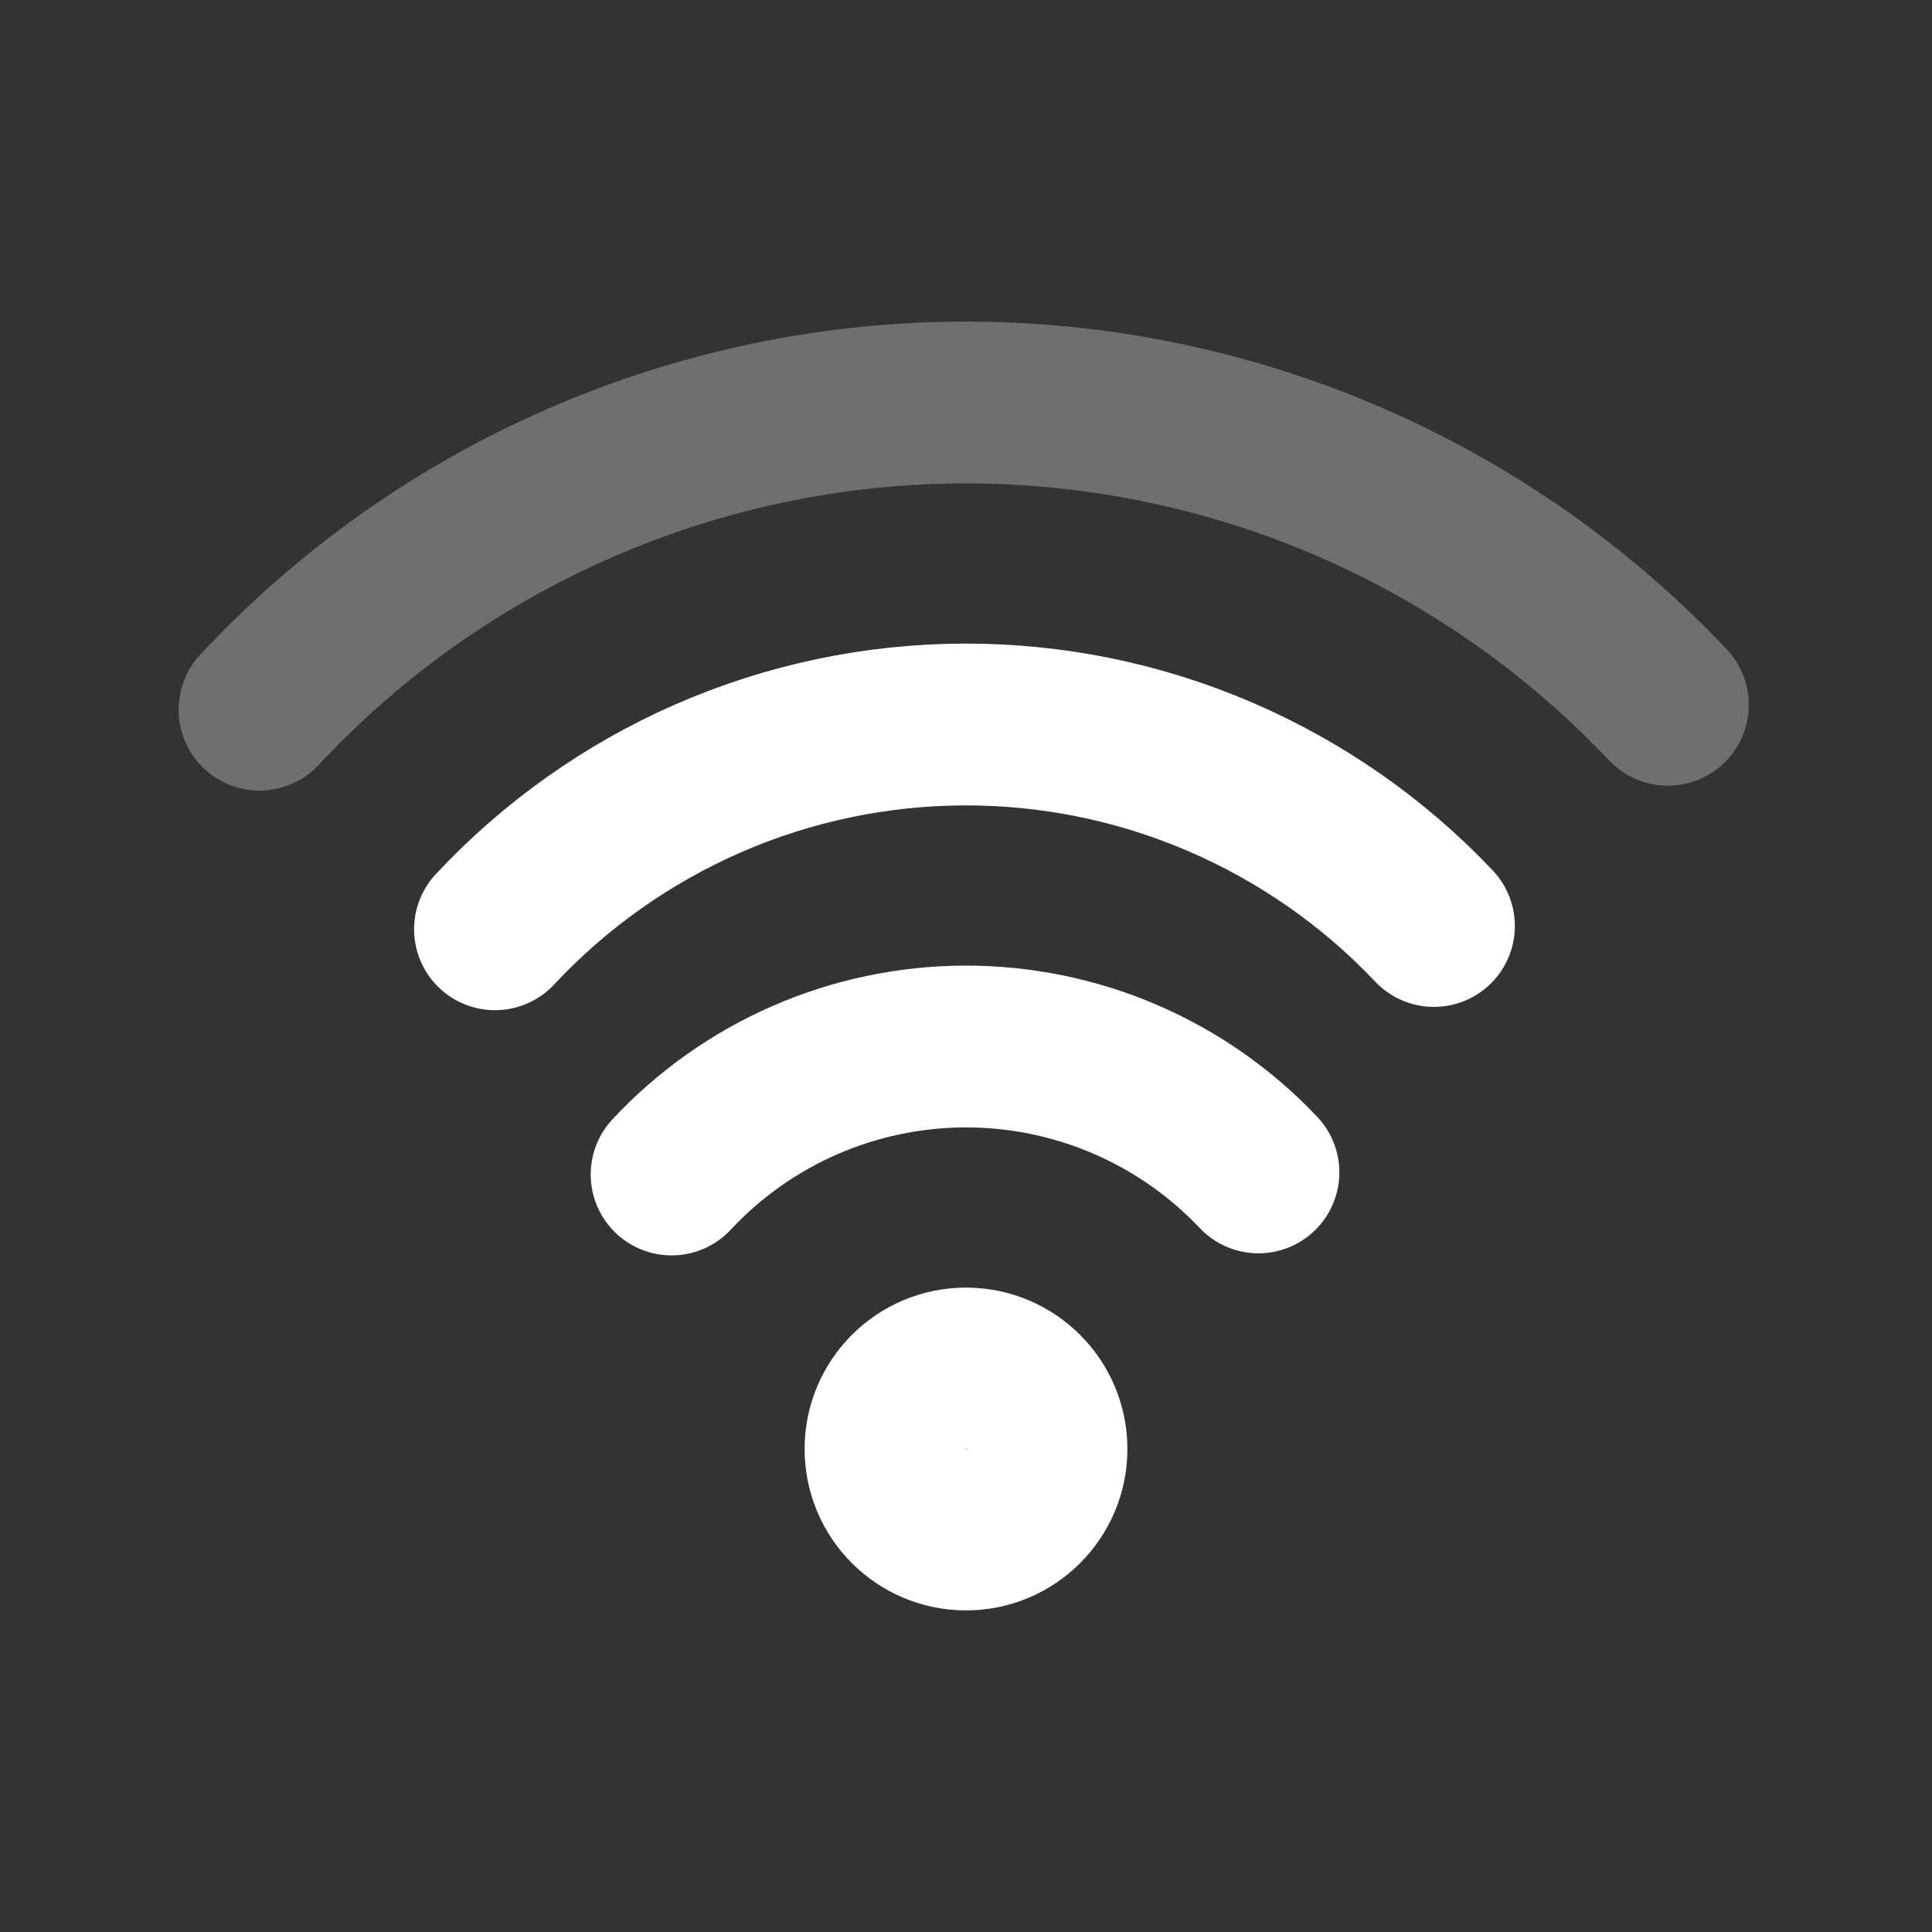 <?xml version="1.0" encoding="UTF-8" standalone="no"?>
<!-- Uploaded to: SVG Repo, www.svgrepo.com, Generator: SVG Repo Mixer Tools -->

<svg
   width="800px"
   height="800px"
   viewBox="0 0 24 24"
   fill="none"
   version="1.1"
   id="svg4"
   sodipodi:docname="wifi-medium.svg"
   inkscape:version="1.2.1 (9c6d41e410, 2022-07-14)"
   xmlns:inkscape="http://www.inkscape.org/namespaces/inkscape"
   xmlns:sodipodi="http://sodipodi.sourceforge.net/DTD/sodipodi-0.dtd"
   xmlns="http://www.w3.org/2000/svg"
   xmlns:svg="http://www.w3.org/2000/svg">
  <rect x="0" y="0" width="24" height="24" fill="#333333" stroke="none"/>
  <defs
     id="defs8" />
  <sodipodi:namedview
     id="namedview6"
     pagecolor="#ffffff"
     bordercolor="#000000"
     borderopacity="0.25"
     inkscape:showpageshadow="2"
     inkscape:pageopacity="0.0"
     inkscape:pagecheckerboard="0"
     inkscape:deskcolor="#d1d1d1"
     showgrid="false"
     inkscape:zoom="0.51625"
     inkscape:cx="355.44794"
     inkscape:cy="413.55932"
     inkscape:window-width="1920"
     inkscape:window-height="1013"
     inkscape:window-x="-9"
     inkscape:window-y="-9"
     inkscape:window-maximized="1"
     inkscape:current-layer="System / Wifi_High" />
  <g
     id="System / Wifi_High">
    <path
       style="stroke:#ffffff;stroke-opacity:1;stroke-width:2.01;stroke-dasharray:none;stroke-linecap:round"
       d="m 12,19 c -0.552,0 -1,-0.448 -1,-1 0,-0.552 0.448,-1 1,-1 0.552,0 1,0.448 1,1 0,0.552 -0.448,1 -1,1 z"
       id="path895" />
    <path
       style="stroke:#ffffff;stroke-opacity:0.296;stroke-width:2.01;stroke-dasharray:none;stroke-linecap:round"
       d="M 3.224,8.816 C 4.342,7.617 5.693,6.66 7.196,6.004 8.698,5.348 10.318,5.006 11.957,5 c 1.639,-0.006 3.264,0.325 4.77,0.97 1.507,0.646 2.865,1.594 3.992,2.785"
       id="path893" />
    <path
       style="stroke:#ffffff;stroke-opacity:1;stroke-width:2.01;stroke-dasharray:none;stroke-linecap:round"
       d="M 6.149,11.544 C 6.895,10.745 7.796,10.107 8.797,9.669 9.799,9.231 10.879,9.004 11.972,9 c 1.093,-0.004 2.175,0.216 3.179,0.647 1.004,0.431 1.911,1.062 2.662,1.856"
       id="path891" />
    <path
       style="stroke:#ffffff;stroke-opacity:1;stroke-width:2.01;stroke-dasharray:none;stroke-linecap:round"
       d="m 8.343,14.59 c 0.466,-0.5 1.029,-0.898 1.655,-1.172 0.626,-0.273 1.302,-0.415 1.985,-0.418 0.683,-0.002 1.359,0.135 1.987,0.404 0.628,0.269 1.194,0.664 1.663,1.16"
       id="Vector" />
  </g>
</svg>
